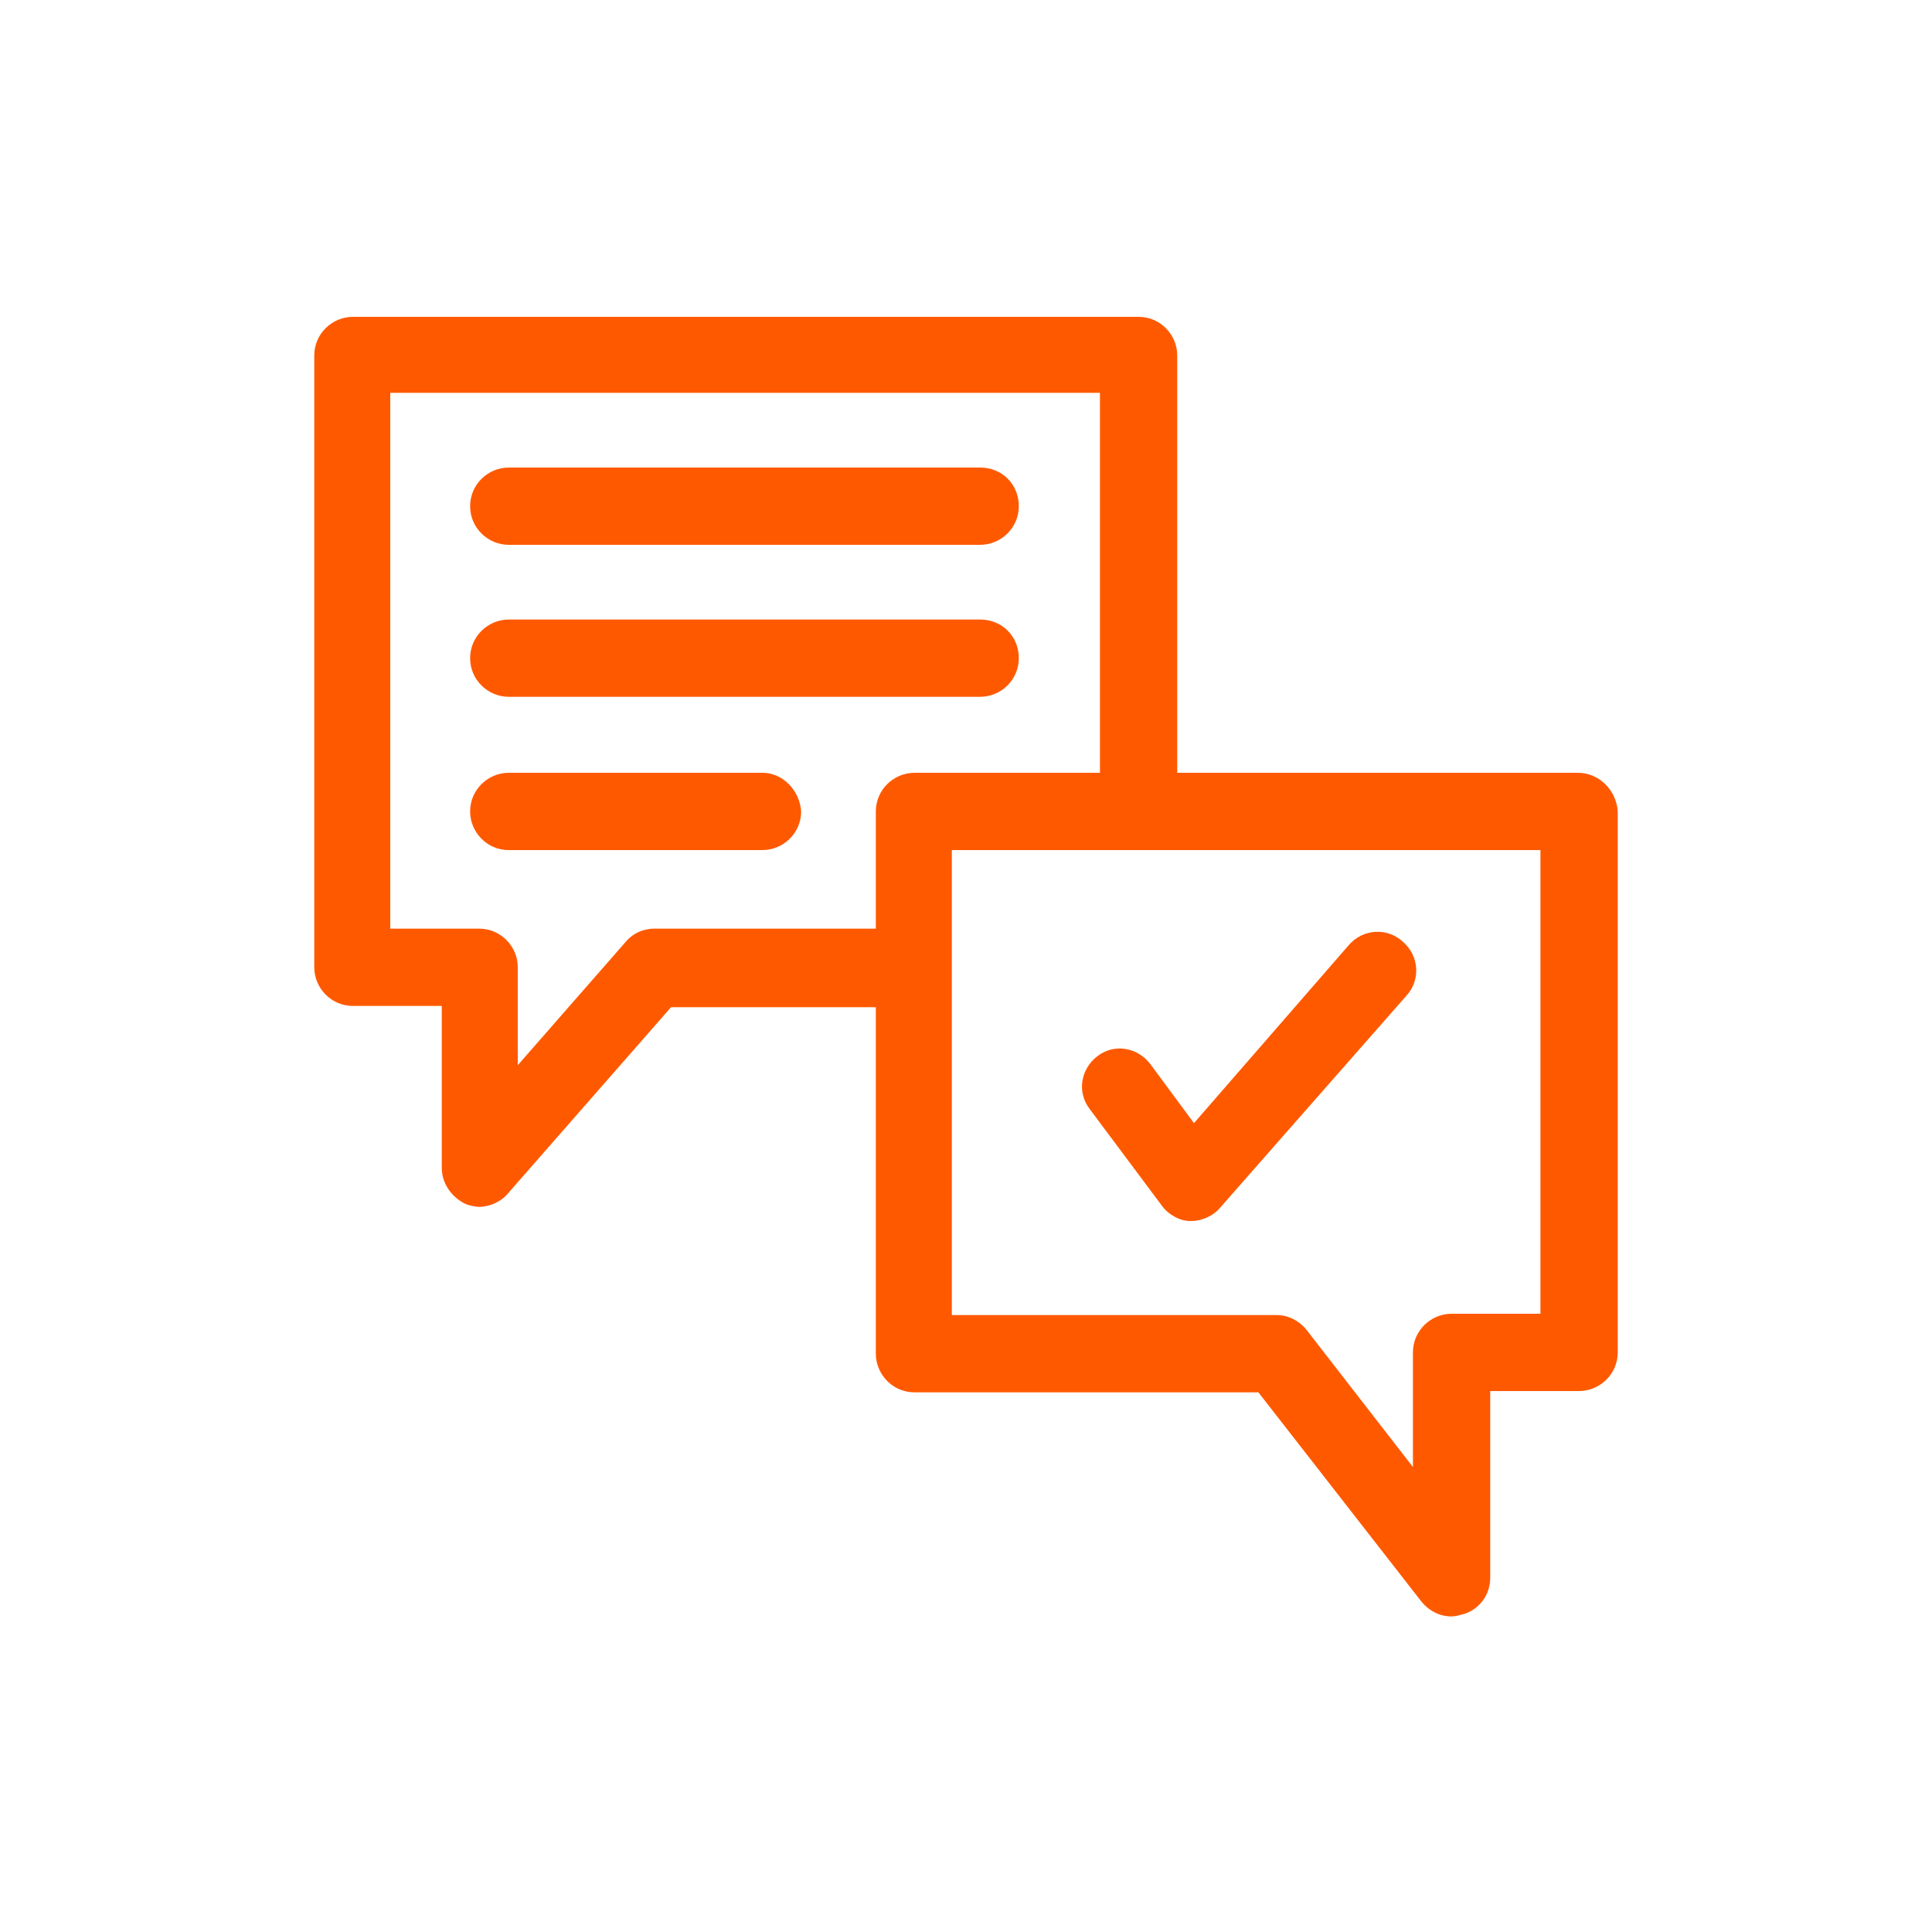 <?xml version="1.0" encoding="utf-8"?>
<!-- Generator: Adobe Illustrator 25.0.1, SVG Export Plug-In . SVG Version: 6.00 Build 0)  -->
<svg version="1.1" id="Capa_1" xmlns="http://www.w3.org/2000/svg" xmlns:xlink="http://www.w3.org/1999/xlink" x="0px" y="0px"
	 viewBox="0 0 150 150" style="enable-background:new 0 0 150 150;" xml:space="preserve">
<style type="text/css">
	.st0{fill:#FF5900;}
</style>
<g>
	<path class="st0" d="M39.5,42.3h36.6c1.6,0,3-1.3,3-3s-1.3-3-3-3H39.5c-1.6,0-3,1.3-3,3S37.9,42.3,39.5,42.3z"/>
	<path class="st0" d="M39.5,54.1h36.6c1.6,0,3-1.3,3-3s-1.3-3-3-3H39.5c-1.6,0-3,1.3-3,3S37.9,54.1,39.5,54.1z"/>
	<path class="st0" d="M59.2,60H39.5c-1.6,0-3,1.3-3,3c0,1.6,1.3,3,3,3h19.7c1.6,0,3-1.3,3-3C62.1,61.4,60.8,60,59.2,60z"/>
	<path class="st0" d="M122.5,60H91.4V27.6c0-1.6-1.3-3-3-3h-61c-1.6,0-3,1.3-3,3v47.5c0,1.6,1.3,3,3,3h6.9v12.6
		c0,1.2,0.8,2.3,1.9,2.8c0.3,0.1,0.7,0.2,1,0.2c0.8,0,1.7-0.4,2.2-1l12.7-14.5H68v26.9c0,1.6,1.3,3,3,3h26.7l12.7,16.3
		c0.6,0.7,1.4,1.1,2.3,1.1c0.3,0,0.6-0.1,1-0.2c1.2-0.4,2-1.5,2-2.8v-14.5h6.9c1.6,0,3-1.3,3-3V63C125.5,61.4,124.2,60,122.5,60z
		 M50.8,72.1c-0.9,0-1.7,0.4-2.2,1l-8.4,9.6v-7.6c0-1.6-1.3-3-3-3h-6.9V30.5h55.1V60H71c-1.6,0-3,1.3-3,3v9.1H50.8z M119.6,102h-6.9
		c-1.6,0-3,1.3-3,3v8.9l-8.3-10.7c-0.6-0.7-1.4-1.1-2.3-1.1H73.9V66h45.7V102z"/>
	<path class="st0" d="M90.2,93.6c0.5,0.7,1.4,1.2,2.2,1.2c0,0,0.1,0,0.1,0c0.8,0,1.7-0.4,2.2-1l14.5-16.5c1.1-1.2,1-3.1-0.3-4.2
		c-1.2-1.1-3.1-1-4.2,0.3L92.7,87.2l-3.4-4.6c-1-1.3-2.8-1.6-4.1-0.6c-1.3,1-1.6,2.8-0.6,4.1L90.2,93.6z"/>
</g>
</svg>

